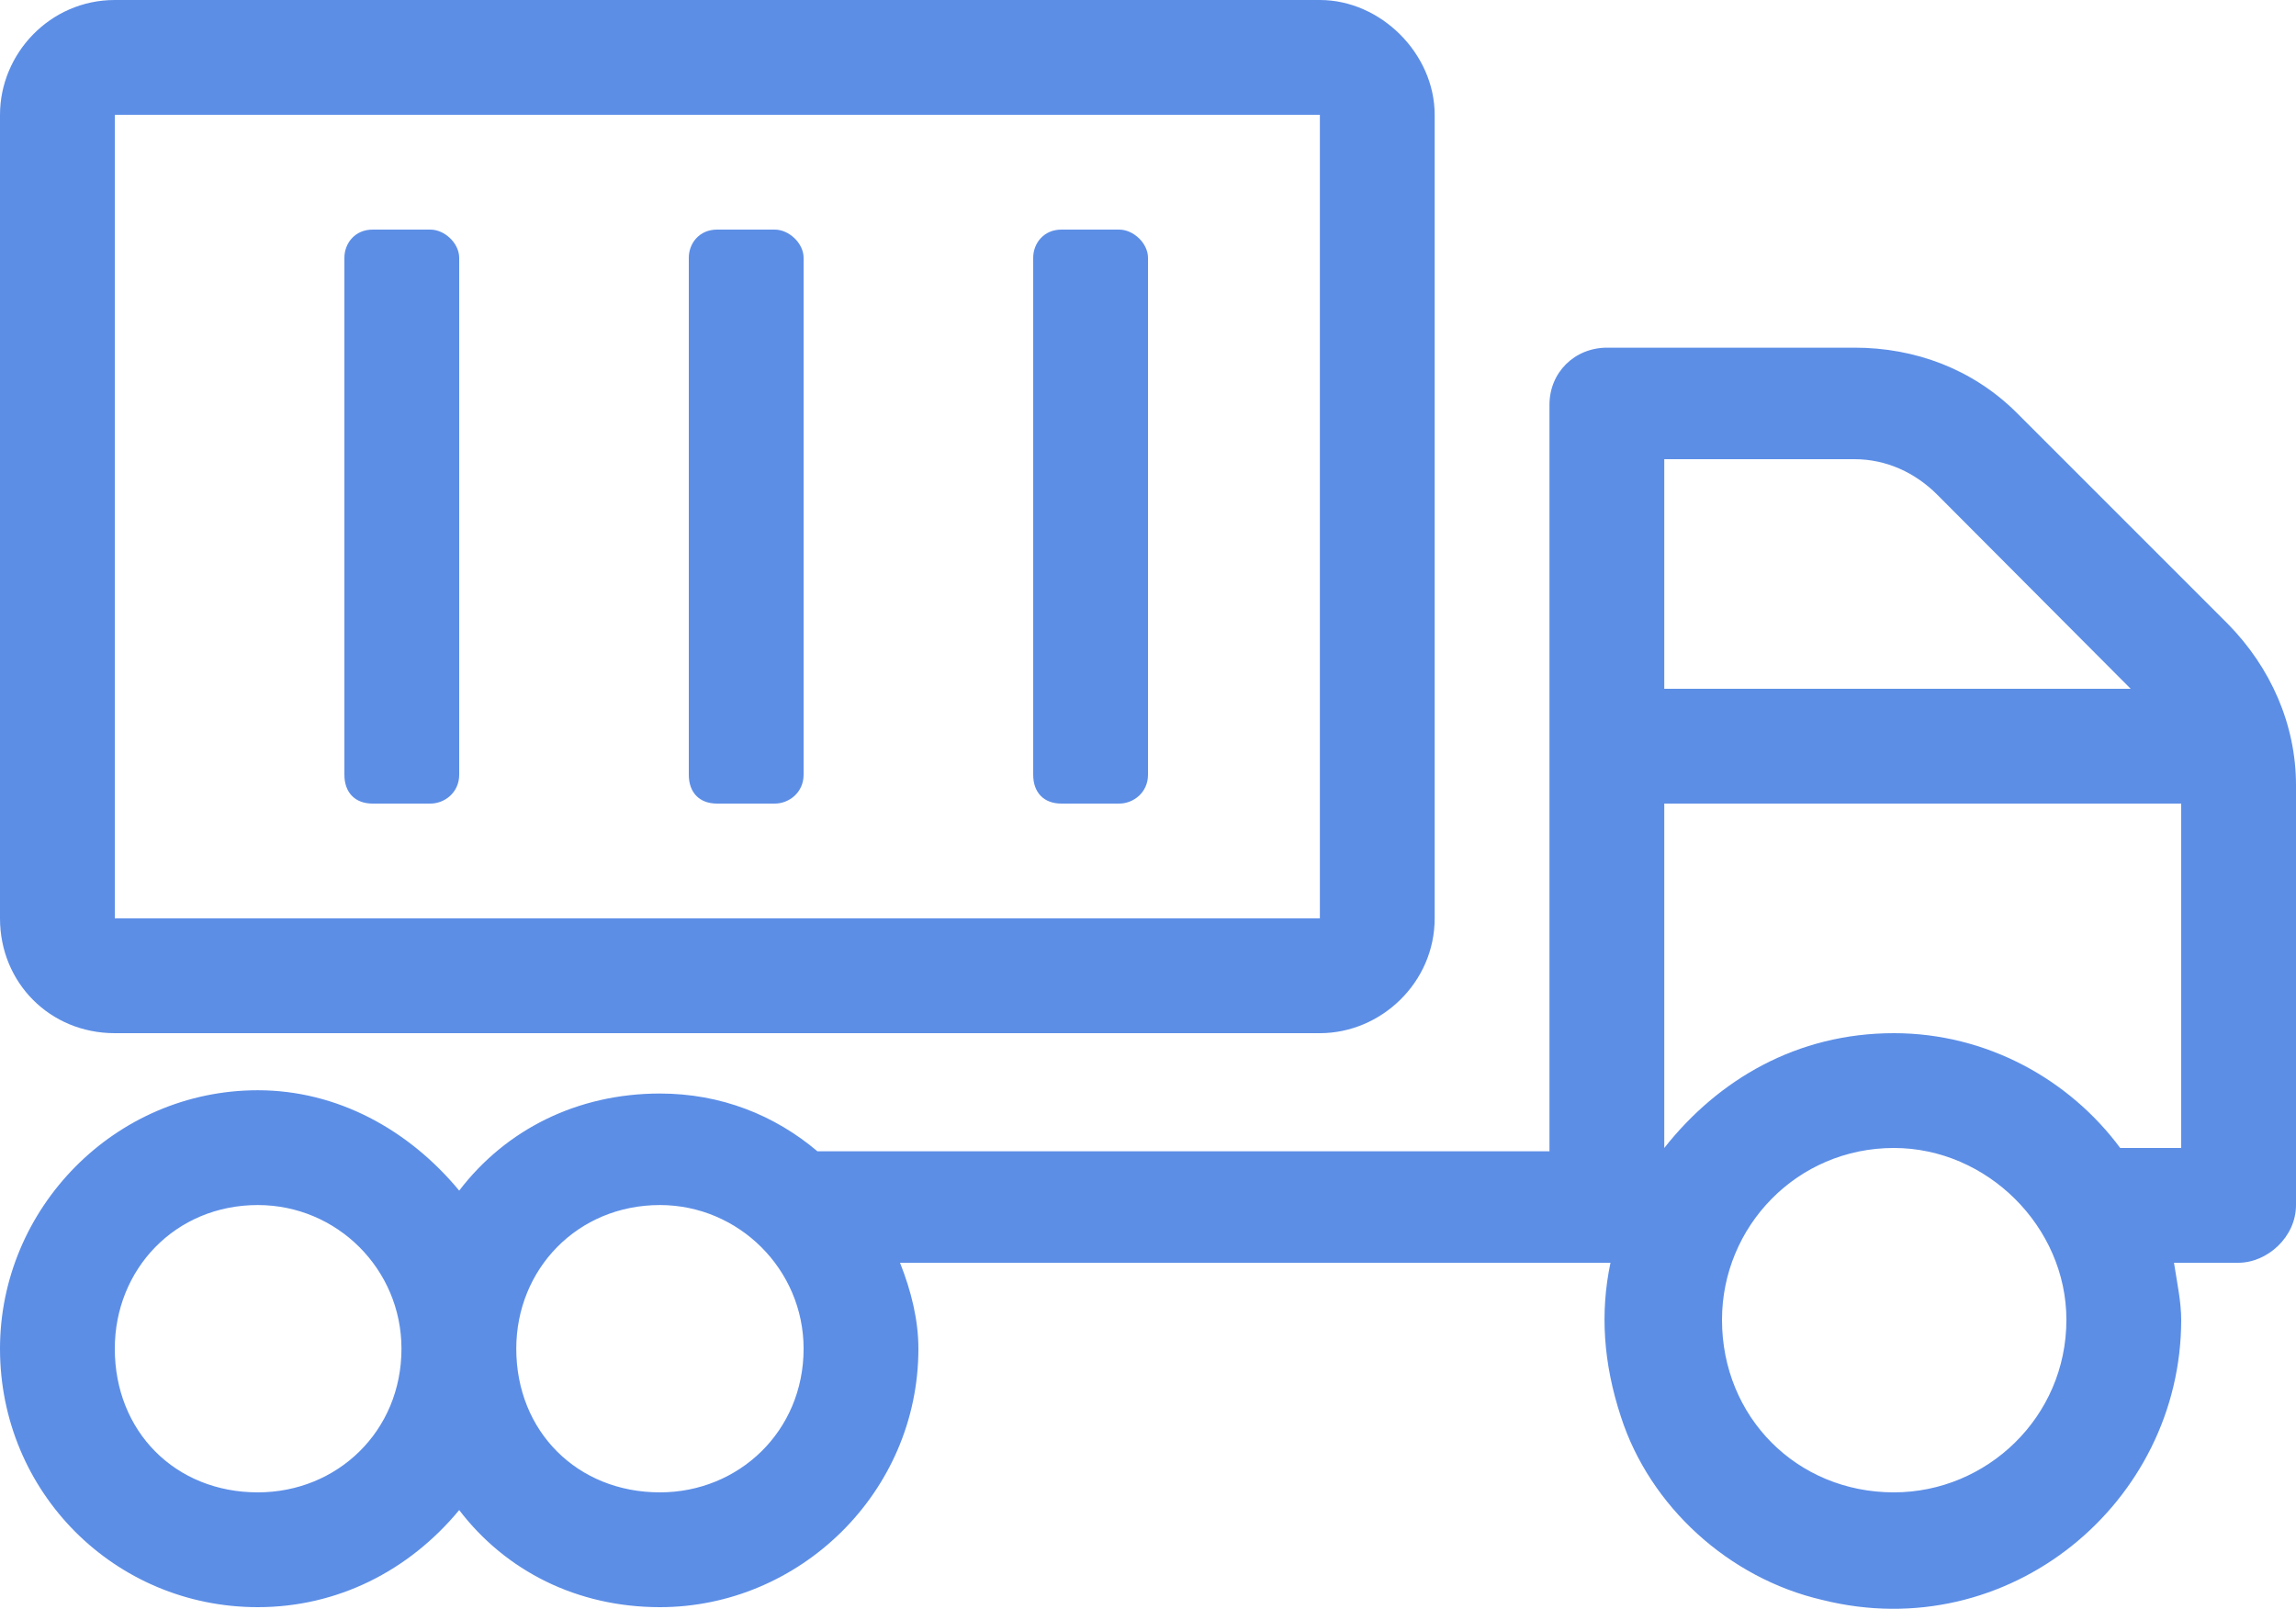 <svg width="35" height="24.526" viewBox="0 0 35 24.526" fill="none" xmlns="http://www.w3.org/2000/svg" xmlns:xlink="http://www.w3.org/1999/xlink">
	<desc>
			Created with Pixso.
	</desc>
	<defs/>
	<path id="Vector" d="M1.75 15.75L20.12 15.75C21.05 15.75 21.87 14.98 21.87 14L21.87 1.75C21.87 0.82 21.05 0 20.12 0L1.75 0C0.76 0 0 0.82 0 1.75L0 14C0 14.98 0.76 15.75 1.75 15.75ZM1.75 1.75L20.12 1.75L20.12 14L1.75 14L1.75 1.75ZM33.96 9.51L30.73 6.28C30.07 5.63 29.2 5.3 28.27 5.3L24.5 5.3C24 5.3 23.62 5.68 23.62 6.17L23.62 17.55L12.46 17.55C11.81 17 10.99 16.67 10.06 16.67C8.8 16.67 7.71 17.22 7 18.15C6.23 17.22 5.14 16.62 3.93 16.62C1.75 16.62 0 18.42 0 20.56C0 22.75 1.75 24.5 3.93 24.5C5.14 24.5 6.23 23.95 7 23.02C7.71 23.95 8.8 24.5 10.06 24.5C12.19 24.5 14 22.75 14 20.56C14 20.12 13.89 19.68 13.72 19.25L24.55 19.25C24.39 20.01 24.44 20.78 24.71 21.6C25.15 22.96 26.35 24.06 27.78 24.39C30.62 25.1 33.25 22.91 33.25 20.12C33.25 19.85 33.19 19.57 33.14 19.25L34.12 19.25C34.56 19.25 35 18.86 35 18.37L35 11.97C35 11.04 34.61 10.17 33.96 9.51ZM3.93 22.75C2.67 22.75 1.75 21.82 1.75 20.56C1.75 19.35 2.67 18.37 3.93 18.37C5.14 18.37 6.12 19.35 6.12 20.56C6.12 21.82 5.14 22.75 3.93 22.75ZM10.06 22.75C8.8 22.75 7.87 21.82 7.87 20.56C7.87 19.35 8.8 18.37 10.06 18.37C11.26 18.37 12.25 19.35 12.25 20.56C12.25 21.82 11.26 22.75 10.06 22.75ZM25.37 7L28.27 7C28.76 7 29.2 7.21 29.53 7.54L32.48 10.5L25.37 10.5L25.37 7ZM28.87 22.75C27.39 22.75 26.25 21.6 26.25 20.12C26.25 18.7 27.39 17.5 28.87 17.5C30.29 17.5 31.5 18.7 31.5 20.12C31.5 21.6 30.29 22.75 28.87 22.75ZM33.25 17.5L32.32 17.5C31.55 16.46 30.29 15.75 28.87 15.75C27.39 15.75 26.19 16.46 25.37 17.5L25.37 12.25L33.25 12.25L33.25 17.5ZM5.68 12.25L6.56 12.25C6.78 12.25 7 12.08 7 11.81L7 3.93C7 3.71 6.78 3.5 6.56 3.5L5.68 3.5C5.41 3.5 5.25 3.71 5.25 3.93L5.25 11.81C5.25 12.08 5.41 12.25 5.68 12.25ZM10.93 12.25L11.81 12.25C12.03 12.25 12.25 12.08 12.25 11.81L12.25 3.93C12.25 3.71 12.03 3.5 11.81 3.5L10.93 3.5C10.66 3.5 10.5 3.71 10.5 3.93L10.5 11.81C10.5 12.08 10.66 12.25 10.93 12.25ZM16.18 12.25L17.06 12.25C17.28 12.25 17.5 12.08 17.5 11.81L17.5 3.93C17.5 3.71 17.28 3.5 17.06 3.5L16.18 3.5C15.91 3.5 15.75 3.71 15.75 3.93L15.75 11.81C15.75 12.08 15.91 12.25 16.18 12.25Z" fill="#5C8EE6" fill-opacity="1" fill-rule="evenodd"/>
</svg>
